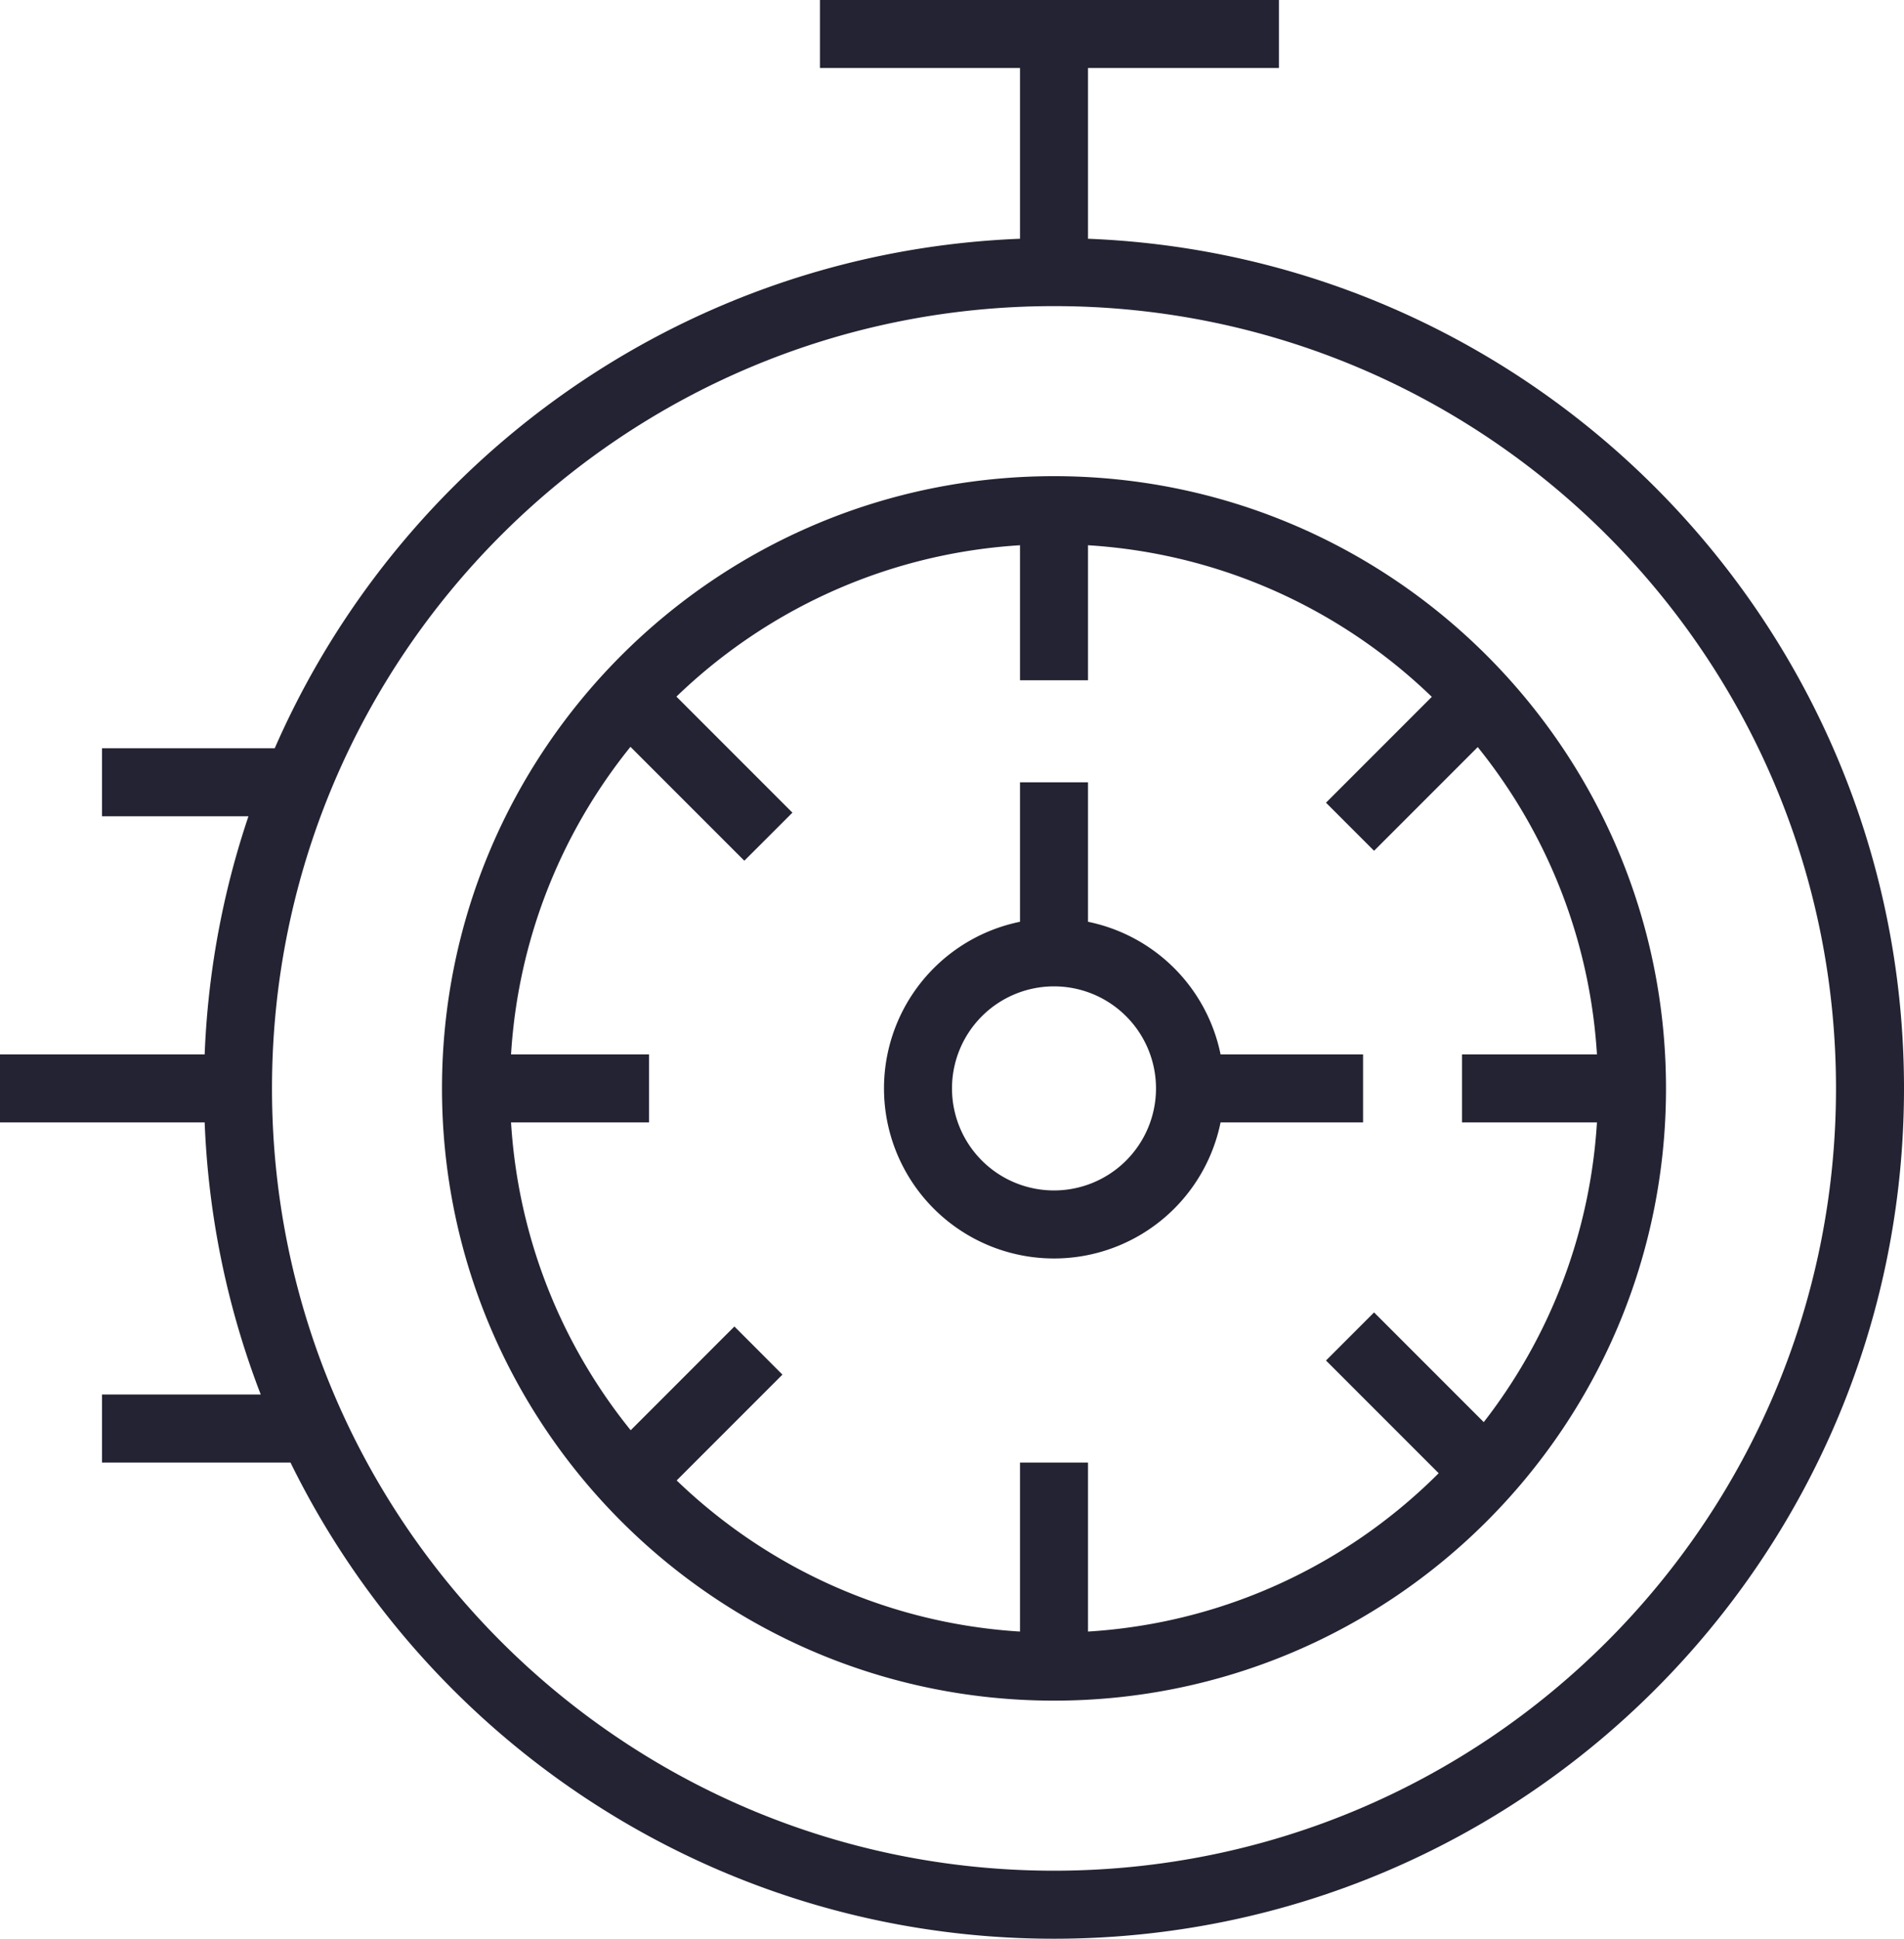 <svg width="56" height="57" fill="none" xmlns="http://www.w3.org/2000/svg"><path d="M47 32c0 8.837-7.163 16-16 16v2c9.941 0 18-8.059 18-18h-2zM31 48c-8.837 0-16-7.163-16-16h-2c0 9.941 8.059 18 18 18v-2zM15 32c0-8.837 7.163-16 16-16v-2c-9.941 0-18 8.059-18 18h2zm16-16c8.837 0 16 7.163 16 16h2c0-9.941-8.059-18-18-18v2zm23 16c0 12.703-10.297 23-23 23v2c13.807 0 25-11.193 25-25h-2zM31 55C18.297 55 8 44.703 8 32H6c0 13.807 11.193 25 25 25v-2zM8 32C8 19.297 18.297 9 31 9V7C17.193 7 6 18.193 6 32h2zM31 9c12.703 0 23 10.297 23 23h2C56 18.193 44.807 7 31 7v2zm3 23a3 3 0 01-3 3v2a5 5 0 005-5h-2zm-3 3a3 3 0 01-3-3h-2a5 5 0 005 5v-2zm-3-3a3 3 0 013-3v-2a5 5 0 00-5 5h2zm3-3a3 3 0 013 3h2a5 5 0 00-5-5v2zM24.116 2h13.5V0h-13.5v2zM3 24h5.745v-2H3v2zm-3 9h7v-2H0v2zm3 10h6.176v-2H3v2zm11-10h5.09v-2H14v2zm29 0h5v-2h-5v2zm-8 0h5.09v-2H35v2zm-3-13v-5h-2v5h2zm0-12V1h-2v7h2zm0 41v-6h-2v6h2zm0-20.91V23h-2v5.09h2zm-13.707-6.383l.008.008.008.009.009.008.008.008.008.009.009.008.008.008a18725093552.155 18725093552.155 0 00.025.025l.009.009.008.008a.677.677 0 01.017.017l.008.009.009.008a19175426982.601 19175426982.601 0 00.017.017l.009.009.008.008.009.009.008.008a.701.701 0 01.017.018l.01.008.008.009.008.009a20086274585.052 20086274585.052 0 00.018.017l.008.009.01.008.008.01.009.008.008.009.01.009.008.008.009.01.009.008.009.009.008.009.01.008.008.01.009.008.009.01.009.008.009.009.009.009.009.009.008.009.01.009.008.009.01.009.009.009.009.009.009.009.009.009.009.009.009.009.009.009.009.009.009.01a.39.39 0 01.027.026l.01.01.008.009.01.009.009.009.009.01.009.008.01.01.008.009.01.009.009.009.009.01.01.008a.802.802 0 01.008.01l.01.009.009.01.01.008.008.01.01.009.009.01.01.009.008.009.01.009.01.01.008.009.01.009a.829.829 0 00.018.019l.01.009.009.01.01.009.009.009.01.01.008.009.01.009.01.01.009.009.009.01.01.008a.028.028 0 00.009.01l.01.01.009.009.009.01.01.009.009.009.01.01.009.009.009.01.01.009.009.009a.838.838 0 01.01.01l.009.009.009.01.01.009.009.01.01.009.009.009.01.01.009.009.01.01.009.009.009.01.01.009.009.01.01.009.009.009.01.01.009.009.01.01a.846.846 0 01.009.009l.01.01.009.009.009.01.01.009.009.01.01.009.009.009.01.01.009.009.01.01.009.009.01.01.009.009.009.01.01.009.009.01.01.009a.838.838 0 01.018.018l.01.01.01.01.008.009.01.01.01.009.009.009.01.01.009.009a.838.838 0 01.018.019l.01.01.01.009.009.009.01.01.009.009.009.01.01.009a.829.829 0 01.009.009l.009.01.01.009.009.009.01.01.008.009a.829.829 0 01.01.009l.01.01a.829.829 0 01.008.009l.01.009.01.01.009.009.009.009.01.01.008.009.01.009.009.01.01.009a.399.399 0 00.008.009l.01.009.01.01.008.008.01.01.009.009.009.01.01.008.009.01.009.009.009.01.01.008.008.01.01.009.009.009.009.009.009.01.009.008.01.01.008.009.01.009.009.009.009.009.009.009.009.009.009.009a.777.777 0 01.018.018l.009.01.009.008.009.01.009.008.009.01.009.008.009.01.009.008.009.009a.751.751 0 01.009.009l.009.009.008.009.01.009.008.008.01.01.008.008.009.009.009.009a.734.734 0 01.009.009l.008.008.009.01a.726.726 0 01.009.008l.009.009.008.008.01.01.008.008.009.009.008.008.009.01.009.008.008.008.009.009.008.009.009.008.009.009.008.008.009.009.008.009.009.008.008.009.009.008.008.009.009.008.008.008a18725093552.155 18725093552.155 0 00.017.017l.008.009.009.008.008.008.008.009.009.008.008.008.009.009.008.008.008.008.008.008a.638.638 0 01.008.009l.009.008.008.008.008.008a.63.63 0 01.008.008l.008.009.008.008.009.008.008.008.008.008.008.008a.607.607 0 01.024.024l.008.008.008.008.007.008.008.008.008.007.008.008.008.008a8072338200.86 8072338200.86 0 00.015.016l.008.007.008.008.008.008.007.008.008.007.008.008.007.008.008.007.008.008.007.007.008.008a.541.541 0 00.007.008l.008.007.007.007a7463403434.857 7463403434.857 0 00.015.015l.008.008a.513.513 0 01.007.007l.007.008.008.007.007.007.007.008a.499.499 0 01.008.007l.007.007.007.007.007.007.007.008.008.007.007.007.007.007.007.007.007.007.007.007a.459.459 0 01.014.014l.007.007.007.007.007.007a.44.44 0 01.013.014l.007.006.007.007.007.007.006.007.007.006.007.007.006.007.007.006.007.007.006.006.007.007.006.006.007.007.006.006.007.007.006.006.006.007.007.006.006.006.006.006.007.007.006.006.006.006.006.006.006.006.006.007.006.006.006.006.007.006.006.006a.331.331 0 01.023.023l.006.006.006.006.006.006.005.005.006.006.006.006.005.006.006.005a.293.293 0 01.011.011l.006.006.005.005.006.006a.283.283 0 01.005.005l.005.006.006.005.005.005.005.006.006.005.005.005.005.005a6902981586.73 6902981586.73 0 01.01.01l.005.005.005.006.005.005.005.005.005.005.005.004.005.005.005.005.005.005.004.005.005.004.005.005.005.005.004.004.005.005.004.005.005.004.004.005.005.004.004.004.005.005a.176.176 0 01.008.009c.002 0 .003.002.005.004l.004.004.004.004.004.004.004.004.004.005c.002 0 .003.002.004.004.002 0 .003.002.004.003a.149.149 0 01.008.008l.004.004.004.004.004.004.003.004a1816458794.431 1816458794.431 0 01.008.007l.003.004.004.003.004.004a.117.117 0 01.007.007l.003.003.004.004.003.003.003.003.004.004.003.003.003.003a2550472373.854 2550472373.854 0 00.006.007l.003.003c.002 0 .002.002.003.003.002 0 .002.002.003.003a.08.08 0 01.003.003l.003.003.003.002.003.003.003.003.003.003.002.003.003.002.003.003.002.002.003.003.002.002.003.003.002.002.003.003.002.002.002.002.002.002.003.003.002.002a.045.045 0 00.004.004l.002.002.002.002.002.002.002.002.001.002.002.001.002.002.002.002.001.002.002.001.002.002.001.001.002.002v.001l.002.002h.002v.002l.002.001.001.002h.001l.002.002.002.002.001.002h.001l.001.001v.001h.002v.002h.001l.001.001v.001h.001v.001h.001a687.295 687.295 0 001.415-1.414h-.001v-.001h-.001v-.001h-.001v-.001h-.002v-.002H23.3v-.002h-.001l-.001-.002h-.001l-.001-.001-.001-.002h-.001l-.002-.002-.002-.002-.001-.001-.002-.002v-.001l-.002-.002-.002-.001-.001-.002-.002-.001-.002-.002-.001-.001-.002-.002-.002-.002-.001-.002-.002-.001-.002-.002-.002-.002-.002-.002-.002-.002-.002-.002-.002-.002-.002-.003-.003-.002-.002-.002-.002-.002-.002-.003-.003-.002-.002-.002-.003-.003-.002-.002a.06.06 0 01-.003-.003l-.002-.002-.003-.003-.002-.003-.003-.002-.003-.003-.003-.003a.075.075 0 01-.003-.003l-.002-.003-.003-.003a.08.08 0 01-.003-.003l-.003-.003-.003-.003-.003-.003a.092.092 0 01-.004-.003l-.003-.003-.003-.003-.003-.003-.003-.004c-.002 0-.003-.002-.004-.003l-.003-.003-.004-.004-.003-.003a.117.117 0 01-.007-.007l-.004-.004-.003-.003-.004-.004-.004-.004-.003-.003-.004-.004-.004-.004-.004-.004a2018166796.8 2018166796.8 0 01-.012-.012l-.003-.004-.005-.004-.004-.004-.004-.004-.004-.004-.004-.004-.004-.005c-.002 0-.003-.002-.005-.004a.087.087 0 01-.004-.004l-.004-.004-.005-.005-.004-.004-.004-.005-.005-.004-.004-.005-.005-.004-.005-.005-.004-.004-.005-.005-.005-.005-.004-.005-.005-.004-.005-.005-.005-.005-.005-.005-.005-.005-.004-.005-.005-.005-.005-.005-.006-.005-.005-.005-.005-.005-.005-.005-.005-.005-.005-.005-.005-.006-.006-.005-.005-.005-.005-.006-.006-.005-.005-.005-.006-.006-.005-.005-.006-.006a.293.293 0 01-.016-.017l-.006-.005-.006-.006-.006-.006-.005-.005-.006-.006-.006-.006-.006-.006-.006-.006-.005-.006-.006-.005a.331.331 0 01-.006-.006l-.006-.006-.006-.006-.006-.006-.006-.007-.006-.006-.007-.006-.006-.006-.006-.006-.006-.006-.007-.007-.006-.006-.006-.006-.006-.007-.007-.006-.006-.006-.007-.007-.006-.006-.006-.007a.401.401 0 01-.007-.006l-.007-.007-.006-.006-.007-.007-.006-.007-.007-.006-.007-.007-.006-.007-.007-.006-.007-.007-.007-.007-.006-.007-.007-.007-.007-.006-.007-.007-.007-.007-.007-.007a.459.459 0 01-.014-.014l-.007-.007-.007-.007-.007-.007-.007-.007-.007-.008-.007-.007-.008-.007-.007-.007-.007-.007-.007-.008a.499.499 0 01-.008-.007l-.007-.007-.007-.007-.008-.008-.007-.007a.513.513 0 01-.007-.008l-.008-.007a7264776749.879 7264776749.879 0 00-.015-.015l-.007-.007-.008-.008a.541.541 0 00-.007-.007l-.008-.008-.007-.007-.008-.008-.007-.008-.008-.007-.008-.008-.007-.008-.008-.007-.008-.008-.008-.008-.007-.008a8072338200.86 8072338200.86 0 00-.016-.015l-.008-.008-.008-.008-.008-.008-.007-.008-.008-.008-.008-.007-.008-.008a.6.6 0 01-.024-.024l-.008-.008-.008-.008-.008-.008-.008-.009-.008-.008-.009-.008-.008-.008-.008-.008-.008-.008-.008-.009a.638.638 0 01-.009-.008l-.008-.008-.008-.008-.008-.008-.009-.009-.008-.008-.008-.009-.009-.008-.008-.008-.008-.009-.009-.008a.677.677 0 00-.008-.008l-.009-.009-.008-.008-.008-.009-.009-.008-.008-.009-.009-.008-.008-.009-.009-.008-.009-.009-.008-.008-.009-.009-.008-.009-.009-.008-.009-.009-.008-.008-.009-.01-.009-.008-.008-.008-.009-.01-.009-.008-.009-.009-.008-.008-.009-.01-.009-.008-.009-.009-.008-.008a.734.734 0 01-.01-.01l-.008-.008-.009-.009-.009-.009-.009-.009-.008-.009-.01-.009-.008-.008-.01-.01-.008-.008a.751.751 0 01-.009-.01l-.009-.008-.009-.01-.009-.008-.009-.01-.009-.008-.009-.01-.009-.008-.009-.01a.777.777 0 01-.009-.008l-.009-.01-.01-.008-.008-.01-.01-.008-.008-.01-.01-.009-.008-.009-.01-.009-.009-.009-.009-.01-.009-.008-.01-.01-.008-.009-.01-.009-.009-.009-.009-.01-.01-.008-.008-.01-.01-.009-.009-.009-.009-.01-.01-.008-.009-.01-.009-.009-.009-.01-.01-.009a.399.399 0 00-.008-.009l-.01-.009-.01-.01-.008-.009-.01-.009-.009-.01-.01-.008c-.002-.004-.006-.007-.009-.01a.829.829 0 01-.009-.01l-.01-.009-.009-.009a.829.829 0 01-.009-.01l-.01-.009a.829.829 0 01-.009-.009l-.01-.01-.008-.009-.01-.009-.01-.01-.008-.009a.829.829 0 01-.02-.018c-.002-.004-.006-.007-.009-.01l-.01-.01-.008-.009-.01-.01-.01-.008a23698762248.34 23698762248.34 0 01-.028-.029l-.009-.01-.01-.009-.009-.009-.01-.01-.009-.009-.01-.01-.009-.009-.009-.01-.01-.009-.009-.01-.01-.009a.838.838 0 01-.009-.009l-.01-.01-.009-.009-.01-.01-.009-.009-.009-.01-.01-.009-.009-.01-.01-.009-.009-.01-.01-.009-.009-.009-.01-.01-.009-.009-.01-.01-.009-.009-.01-.01-.009-.009-.009-.01-.01-.009-.009-.01-.01-.008-.009-.01-.01-.01-.009-.009-.01-.01-.009-.009-.009-.01-.01-.009-.009-.01-.01-.009-.009-.009-.01-.01-.009-.009-.009-.01a.838.838 0 01-.01-.009l-.009-.01-.01-.008c-.002-.004-.006-.007-.009-.01l-.01-.01-.008-.009-.01-.01-.01-.008-.009-.01-.01-.01-.009-.009-.009-.01-.01-.009-.009-.009-.009-.01-.01-.009-.009-.009-.01-.01-.008-.009-.01-.009-.01-.01-.008-.009-.01-.009-.01-.01-.008-.009-.01-.009-.009-.01-.01-.009a.802.802 0 01-.008-.009l-.01-.009-.01-.01-.008-.009-.01-.009-.009-.01-.01-.008a.802.802 0 01-.008-.01l-.01-.009-.009-.009-.009-.01-.01-.008-.008-.01-.01-.009-.009-.009-.009-.01-.01-.008-.008-.01-.01-.009-.009-.009-.009-.009a.785.785 0 01-.027-.027l-.009-.01-.01-.008-.008-.01-.01-.008-.008-.01-.01-.008-.008-.01-.01-.009-.008-.009-.01-.009-.008-.009-.01-.009-.008-.008-.01-.01-.008-.008-.009-.01-.009-.008-.009-.009-.009-.009-.009-.009-.008-.009-.01-.009-.008-.008-.009-.01-.009-.008-.008-.009-.01-.009-.008-.008-.009-.009-.009-.009-.008-.009-.009-.008-.009-.009-.008-.009-.009-.008-.009-.009a19852749257.604 19852749257.604 0 00-.017-.017l-.009-.009-.008-.008-.009-.009-.008-.008-.009-.01a.685.685 0 01-.008-.008l-.009-.008-.008-.009-.009-.008a.677.677 0 01-.017-.017l-.008-.008-.009-.009-.008-.008a.325.325 0 00-.008-.009l-.009-.008-.008-.008-.009-.009-.008-.008-.008-.008-.008-.009-.009-.008-.008-.008-1.414 1.414zm4.014 18L21.6 39l-.002.002-.005.005a4.88 4.88 0 00-.02.02l-.08.08-.291.29-.98.981-2.433 2.433 1.414 1.414 2.433-2.433.98-.98.292-.292.078-.078.02-.02.006-.006.001-.001-.706-.708zM39 40l4 4 1.414-1.414-4-4L39 40zm3.81-20.21L39 23.6l1.414 1.414 3.81-3.81-1.414-1.414z" fill="#242333"/></svg>